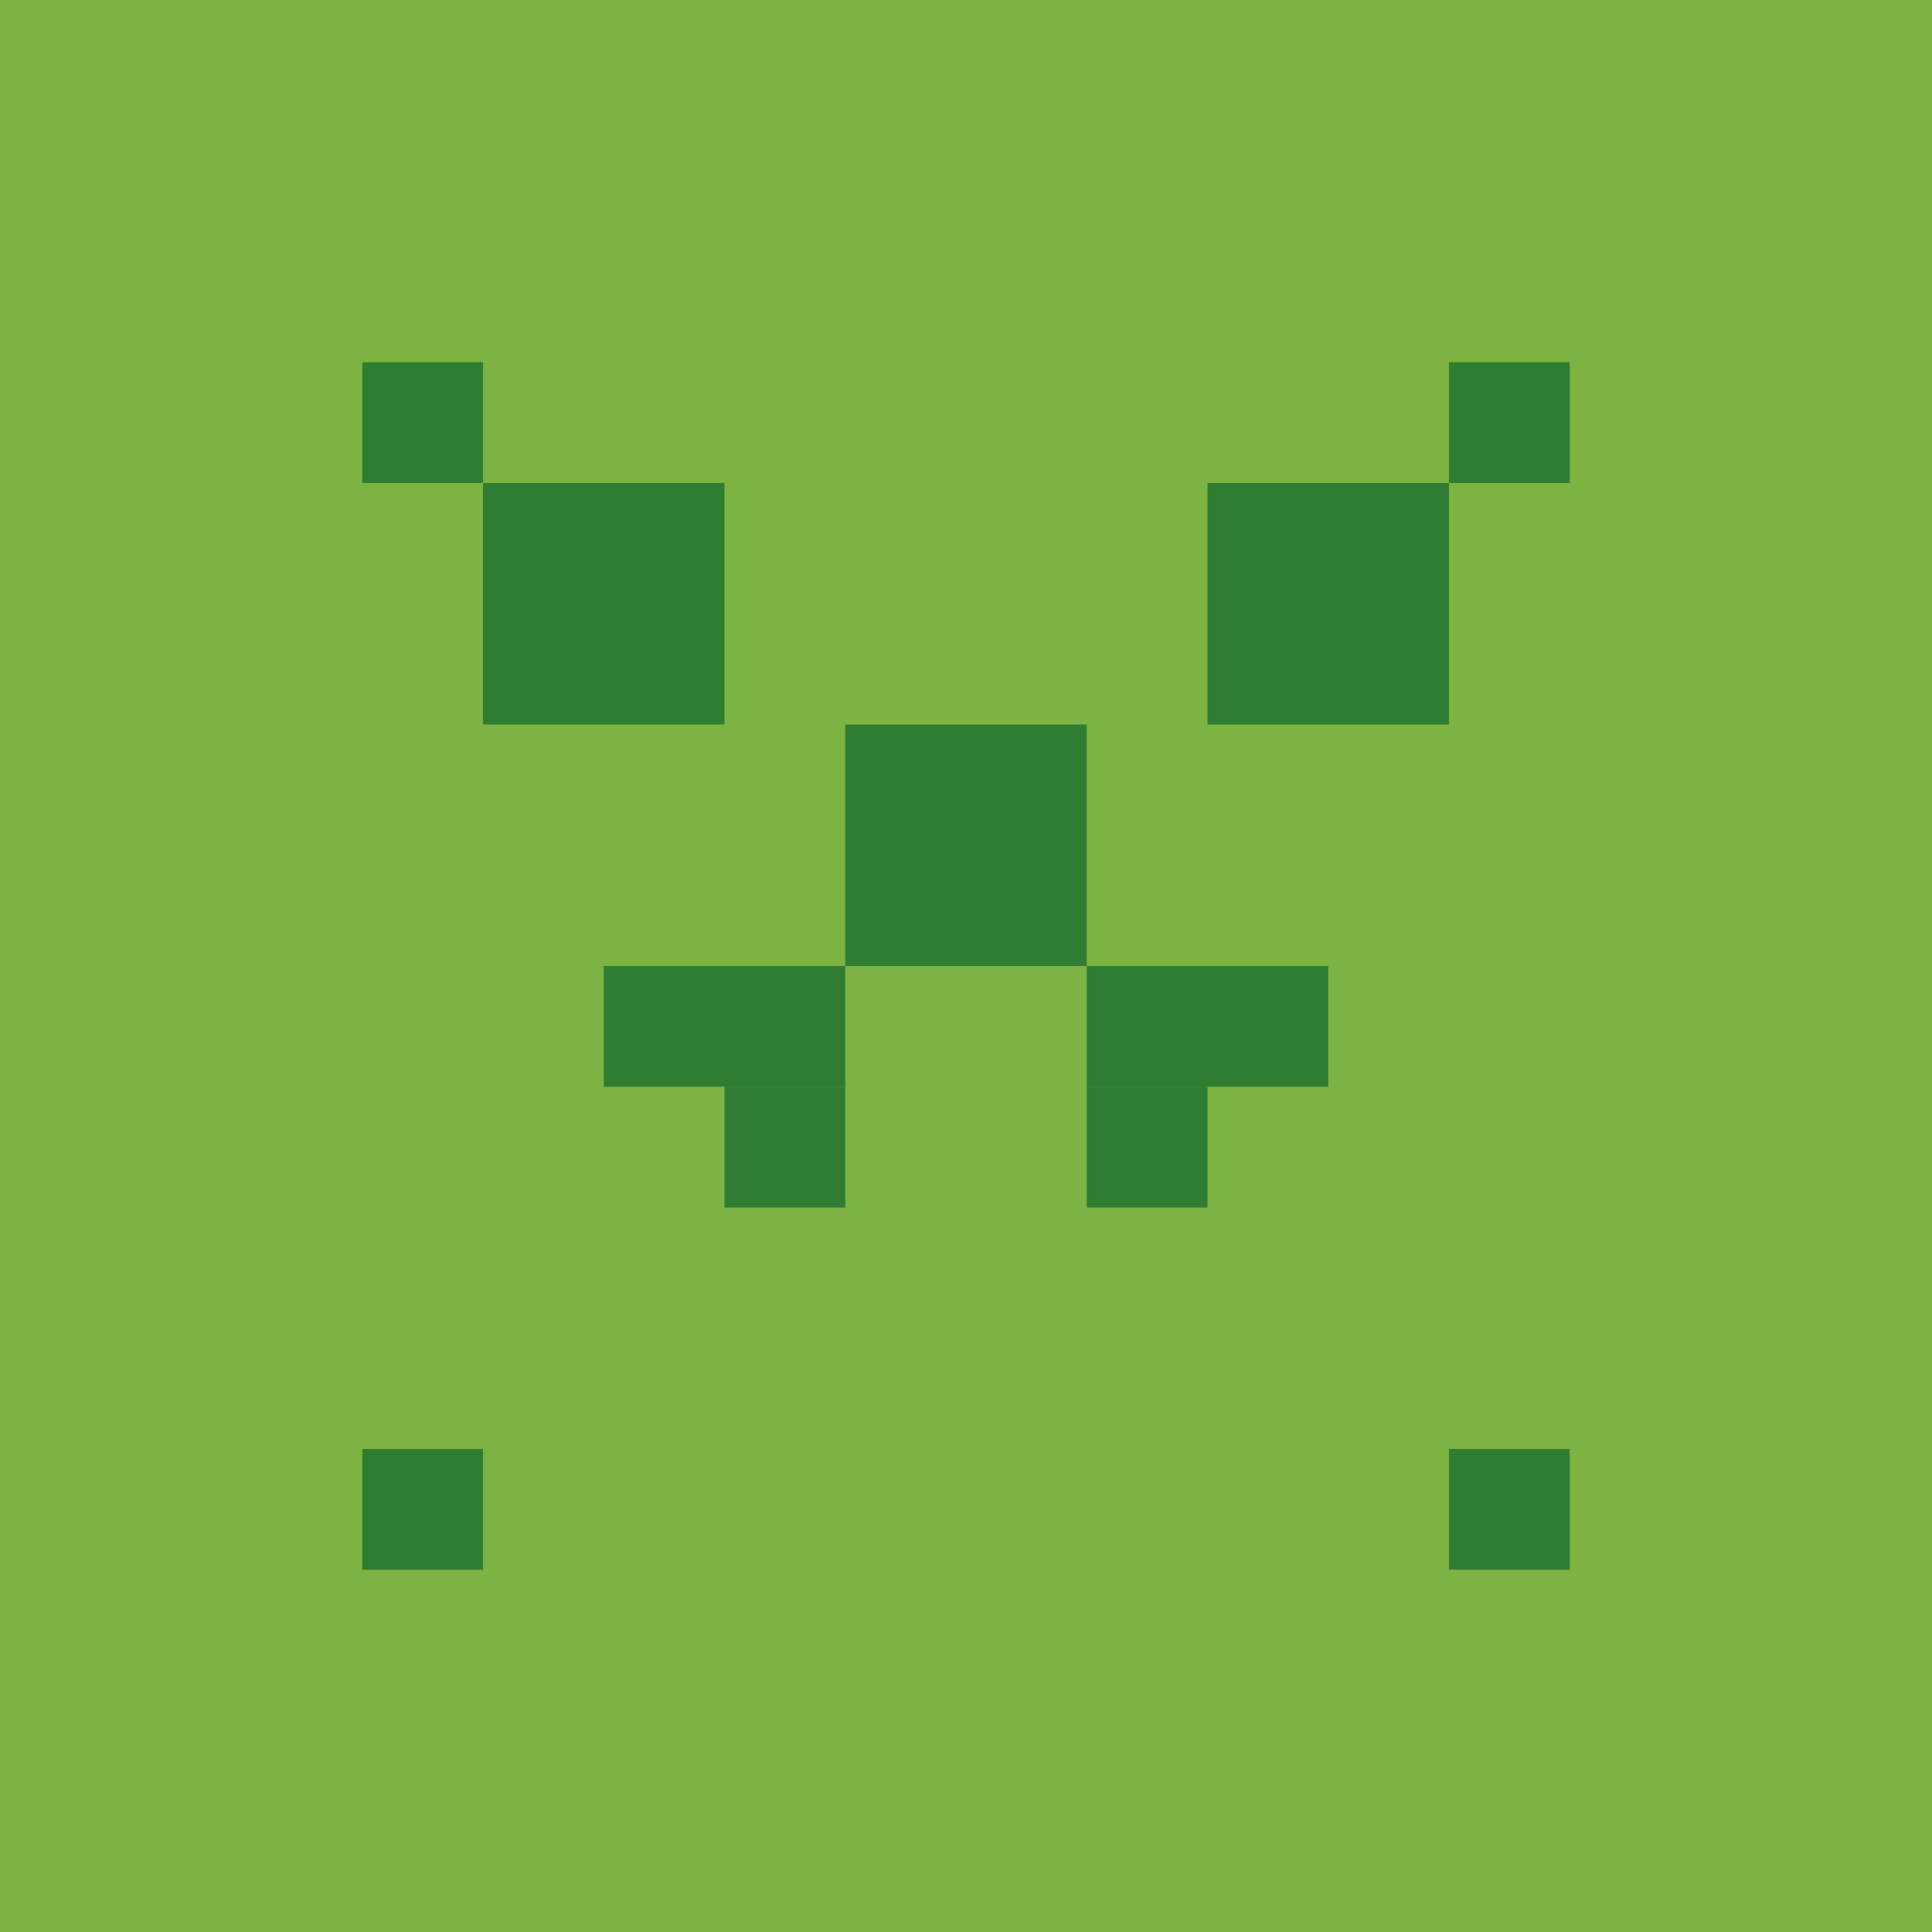 <svg width="32" height="32" viewBox="0 0 32 32" xmlns="http://www.w3.org/2000/svg">
  <!-- Background -->
  <rect width="32" height="32" fill="#7CB342"/>
  
  <!-- Creeper face pattern -->
  <!-- Eyes -->
  <rect x="8" y="8" width="4" height="4" fill="#2E7D32"/>
  <rect x="20" y="8" width="4" height="4" fill="#2E7D32"/>
  
  <!-- Nose -->
  <rect x="14" y="12" width="4" height="4" fill="#2E7D32"/>
  
  <!-- Mouth -->
  <rect x="10" y="16" width="4" height="2" fill="#2E7D32"/>
  <rect x="18" y="16" width="4" height="2" fill="#2E7D32"/>
  <rect x="12" y="18" width="2" height="2" fill="#2E7D32"/>
  <rect x="18" y="18" width="2" height="2" fill="#2E7D32"/>
  
  <!-- Additional details -->
  <rect x="6" y="6" width="2" height="2" fill="#2E7D32"/>
  <rect x="24" y="6" width="2" height="2" fill="#2E7D32"/>
  <rect x="6" y="24" width="2" height="2" fill="#2E7D32"/>
  <rect x="24" y="24" width="2" height="2" fill="#2E7D32"/>
</svg> 